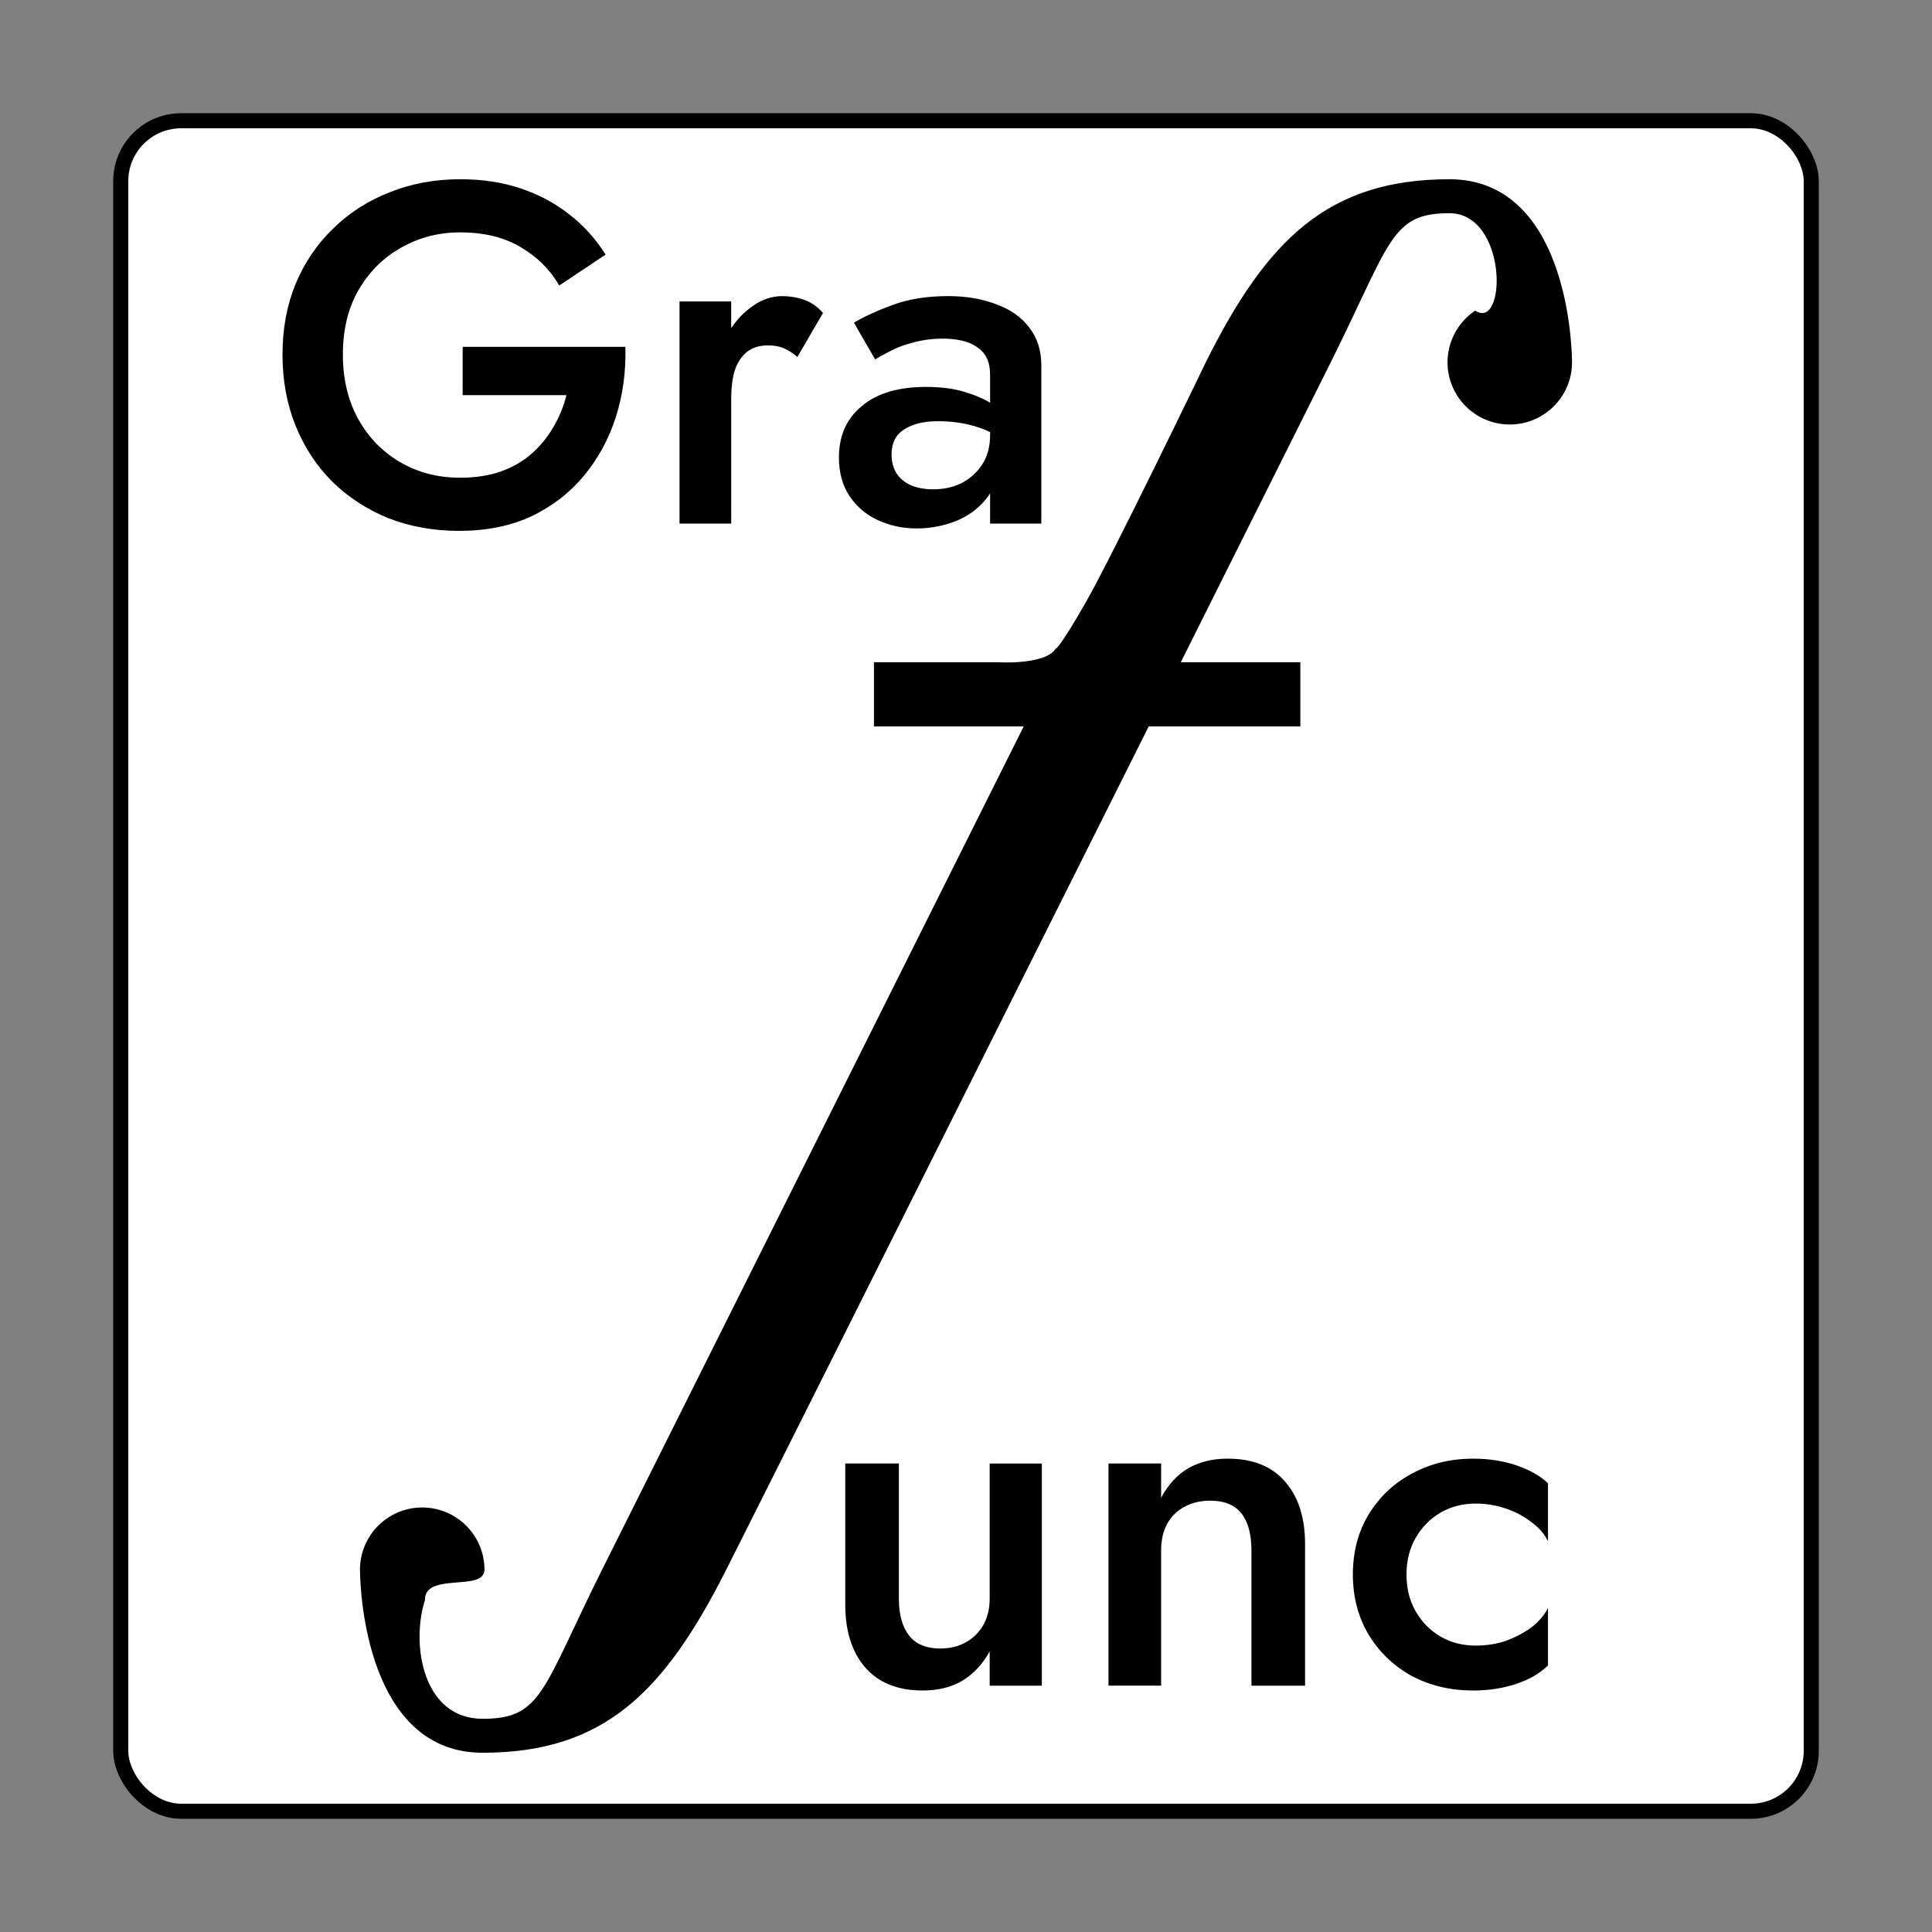<?xml version="1.0" encoding="UTF-8" standalone="no"?>
<svg
   width="512"
   height="512"
   viewBox="0 0 135.467 135.467"
   version="1.1"
   id="svg16"
   inkscape:version="1.3.2 (091e20e, 2023-11-25, custom)"
   sodipodi:docname="icon.inkscape.svg"
   inkscape:export-filename="icon_bg.svg"
   inkscape:export-xdpi="48"
   inkscape:export-ydpi="48"
   xmlns:inkscape="http://www.inkscape.org/namespaces/inkscape"
   xmlns:sodipodi="http://sodipodi.sourceforge.net/DTD/sodipodi-0.dtd"
   xmlns="http://www.w3.org/2000/svg"
   xmlns:svg="http://www.w3.org/2000/svg"
   xmlns:rdf="http://www.w3.org/1999/02/22-rdf-syntax-ns#"
   xmlns:cc="http://creativecommons.org/ns#"
   xmlns:dc="http://purl.org/dc/elements/1.1/">
  <rect x="0" y="0" width="135.467" height="135.467" fill="#808080" stroke="none"/>
  <defs
     id="defs10" />
  <sodipodi:namedview
     id="base"
     pagecolor="#ffffff"
     bordercolor="#666666"
     borderopacity="1.0"
     inkscape:pageopacity="0.0"
     inkscape:pageshadow="2"
     inkscape:zoom="1.4142136"
     inkscape:cx="231.57746"
     inkscape:cy="271.17544"
     inkscape:document-units="px"
     inkscape:current-layer="layer1"
     inkscape:document-rotation="0"
     showgrid="true"
     units="px"
     borderlayer="true"
     inkscape:pagecheckerboard="true"
     inkscape:showpageshadow="2"
     inkscape:deskcolor="#d1d1d1"
     inkscape:window-width="1920"
     inkscape:window-height="1017"
     inkscape:window-x="-8"
     inkscape:window-y="-8"
     inkscape:window-maximized="1">
    <inkscape:grid
       id="grid1"
       units="px"
       originx="0"
       originy="0"
       spacingx="2.117"
       spacingy="2.117"
       empcolor="#0099e5"
       empopacity="0.302"
       color="#0099e5"
       opacity="0.149"
       empspacing="4"
       dotted="false"
       gridanglex="30"
       gridanglez="30"
       visible="true" />
  </sodipodi:namedview>
  <g
     inkscape:groupmode="layer"
     id="layer3"
     inkscape:label="BG"
     style="display:inline">
    <rect
       style="fill:#ffffff;fill-opacity:1;stroke:#000000;stroke-width:1.058;stroke-linecap:round;stroke-linejoin:round;stroke-dasharray:none;stroke-opacity:1;paint-order:stroke fill markers"
       id="rect1"
       width="118.533"
       height="118.533"
       x="8.467"
       y="8.467"
       rx="4.233"
       ry="4.233" />
  </g>
  <g
     inkscape:label="Text"
     inkscape:groupmode="layer"
     id="layer1"
     transform="translate(0.029)">
    <path
       style="font-size:33.867px;line-height:1.25;font-family:Jost;-inkscape-font-specification:Jost;stroke-width:0.265"
       d="m 32.411,27.706 h 7.281 q -0.305,1.185 -0.914,2.235 -0.61,1.05 -1.524,1.863 -0.914,0.813 -2.167,1.253 -1.253,0.44 -2.845,0.44 -2.337,0 -4.199,-1.084 -1.863,-1.084 -2.946,-3.014 -1.084,-1.964 -1.084,-4.538 0,-2.608 1.084,-4.504 1.118,-1.93 2.98,-2.98 1.897,-1.084 4.166,-1.084 2.472,0 4.199,1.016 1.761,1.016 2.743,2.709 l 3.251,-2.167 Q 41.386,16.191 39.896,15.04 38.406,13.855 36.475,13.211 34.579,12.568 32.242,12.568 q -2.675,0 -4.945,0.914 -2.269,0.881 -3.962,2.54 -1.693,1.626 -2.642,3.895 -0.914,2.235 -0.914,4.945 0,2.709 0.914,4.978 0.914,2.269 2.574,3.929 1.693,1.659 3.962,2.574 2.269,0.881 4.945,0.881 2.845,0 5.046,-1.016 2.201,-1.05 3.691,-2.845 1.49,-1.795 2.235,-4.098 0.745,-2.337 0.677,-4.945 H 32.411 Z m 18.83,-6.57 H 47.618 v 15.579 h 3.624 z m 4.64,3.895 1.795,-3.082 q -0.542,-0.643 -1.287,-0.914 -0.745,-0.271 -1.592,-0.271 -1.185,0 -2.303,0.881 -1.084,0.847 -1.795,2.303 -0.677,1.422 -0.677,3.285 l 1.219,0.711 q 0,-1.118 0.237,-1.93 0.271,-0.847 0.847,-1.321 0.576,-0.474 1.49,-0.474 0.677,0 1.118,0.203 0.474,0.203 0.948,0.61 z m 6.604,6.841 q 0,-0.745 0.339,-1.253 0.373,-0.508 1.084,-0.779 0.711,-0.305 1.863,-0.305 1.321,0 2.506,0.339 1.185,0.339 2.235,1.084 V 29.095 q -0.305,-0.373 -1.05,-0.813 -0.745,-0.474 -1.897,-0.813 -1.118,-0.339 -2.675,-0.339 -2.913,0 -4.504,1.355 -1.592,1.321 -1.592,3.59 0,1.592 0.745,2.709 0.745,1.118 1.998,1.693 1.253,0.576 2.709,0.576 1.355,0 2.642,-0.474 1.321,-0.508 2.167,-1.524 0.881,-1.016 0.881,-2.506 l -0.542,-2.032 q 0,1.185 -0.542,2.032 -0.542,0.847 -1.456,1.321 -0.881,0.44 -1.998,0.44 -0.847,0 -1.524,-0.271 -0.643,-0.271 -1.016,-0.813 -0.373,-0.576 -0.373,-1.355 z m -1.151,-6.672 q 0.373,-0.237 1.05,-0.576 0.677,-0.373 1.626,-0.61 0.982,-0.271 2.066,-0.271 0.711,0 1.321,0.135 0.61,0.135 1.05,0.44 0.474,0.305 0.711,0.779 0.237,0.474 0.237,1.219 v 10.397 h 3.59 V 25.606 q 0,-1.558 -0.847,-2.642 -0.813,-1.084 -2.303,-1.626 -1.49,-0.576 -3.387,-0.576 -2.201,0 -3.861,0.61 -1.659,0.61 -2.743,1.253 z"
       id="text1"
       aria-label="Gra" />
    <path
       style="font-size:33.867px;line-height:1.25;font-family:Jost;-inkscape-font-specification:Jost;stroke-width:0.265"
       d="m 62.997,112.099 v -9.483 H 59.238 v 9.889 q 0,2.777 1.389,4.403 1.422,1.626 4.03,1.626 1.626,0 2.777,-0.677 1.185,-0.711 1.93,-2.066 v 2.405 h 3.658 v -15.579 h -3.658 v 9.483 q 0,1.05 -0.44,1.829 -0.44,0.779 -1.219,1.219 -0.779,0.44 -1.795,0.44 -1.49,0 -2.201,-0.914 -0.711,-0.914 -0.711,-2.574 z m 24.723,-3.387 v 9.483 h 3.759 v -9.923 q 0,-2.777 -1.389,-4.369 -1.389,-1.626 -4.03,-1.626 -1.592,0 -2.777,0.677 -1.151,0.677 -1.897,2.066 v -2.405 h -3.691 v 15.579 h 3.691 v -9.483 q 0,-1.05 0.406,-1.829 0.44,-0.813 1.219,-1.219 0.779,-0.44 1.829,-0.44 1.456,0 2.167,0.881 0.711,0.881 0.711,2.608 z m 10.871,1.693 q 0,-1.456 0.643,-2.574 0.643,-1.118 1.727,-1.761 1.118,-0.643 2.472,-0.643 1.084,0 2.1,0.339 1.016,0.339 1.795,0.948 0.813,0.576 1.185,1.355 v -4.064 q -0.813,-0.779 -2.201,-1.253 -1.389,-0.474 -3.048,-0.474 -2.371,0 -4.301,1.05 -1.897,1.016 -3.014,2.845 -1.118,1.829 -1.118,4.233 0,2.371 1.118,4.233 1.118,1.829 3.014,2.879 1.93,1.016 4.301,1.016 1.659,0 3.048,-0.474 1.389,-0.474 2.201,-1.287 v -4.03 q -0.373,0.745 -1.151,1.355 -0.779,0.576 -1.795,0.948 -0.982,0.339 -2.134,0.339 -1.355,0 -2.472,-0.643 -1.084,-0.643 -1.727,-1.761 -0.643,-1.118 -0.643,-2.574 z"
       id="text2"
       aria-label="unc" />
  </g>
  <g
     inkscape:groupmode="layer"
     id="layer2"
     inkscape:label="F">
    <path
       id="path4"
       style="fill:#000000;fill-opacity:1;stroke:#000000;stroke-width:0.265px;stroke-linecap:butt;stroke-linejoin:miter;stroke-opacity:1"
       d="m 101.629,12.7 c -8.467,0 -12.7,4.233 -16.933,12.7 0,0 -6.576,13.635 -8.467,16.933 -1.89,3.299 -2.117,3.251 -2.117,3.251 -0.79,1.214 -4.233,0.982 -4.233,0.982 h -8.467 v 4.233 H 71.995 C 61.941,70.908 44.479,105.833 42.362,110.067 c -4.233,8.467 -4.233,10.583 -8.524,10.583 -4.291,1e-5 -5.184,-5.289 -4.176,-8.467 0,-2.117 4.173,-0.736 4.176,-2.117 3e-6,-2.338 -1.895,-4.233 -4.233,-4.233 -2.338,0 -4.233,1.895 -4.233,4.233 7.1e-5,0.078 0.002,0.156 0.007,0.235 0.023,1.222 0.448,12.465 8.46,12.465 8.467,0 12.643,-4.233 16.933,-12.7 2.145,-4.233 20.159,-40.217 29.691,-59.267 H 91.045 V 46.567 H 82.579 L 93.162,25.4 c 4.233,-8.467 4.233,-10.583 8.467,-10.583 4.233,-1e-6 4.233,8.467 1.812,7.121 -1.132,0.79 -1.808,2.082 -1.812,3.462 0,2.338 1.895,4.233 4.233,4.233 2.338,5e-6 4.233,-1.895 4.233,-4.233 -2.4e-4,-0.078 -0.003,-0.156 -0.007,-0.235 -0.023,-1.222 -0.448,-12.465 -8.46,-12.465 z"
       sodipodi:nodetypes="sszsccccszccsccssccccssccsccs" />
  </g>
</svg>
